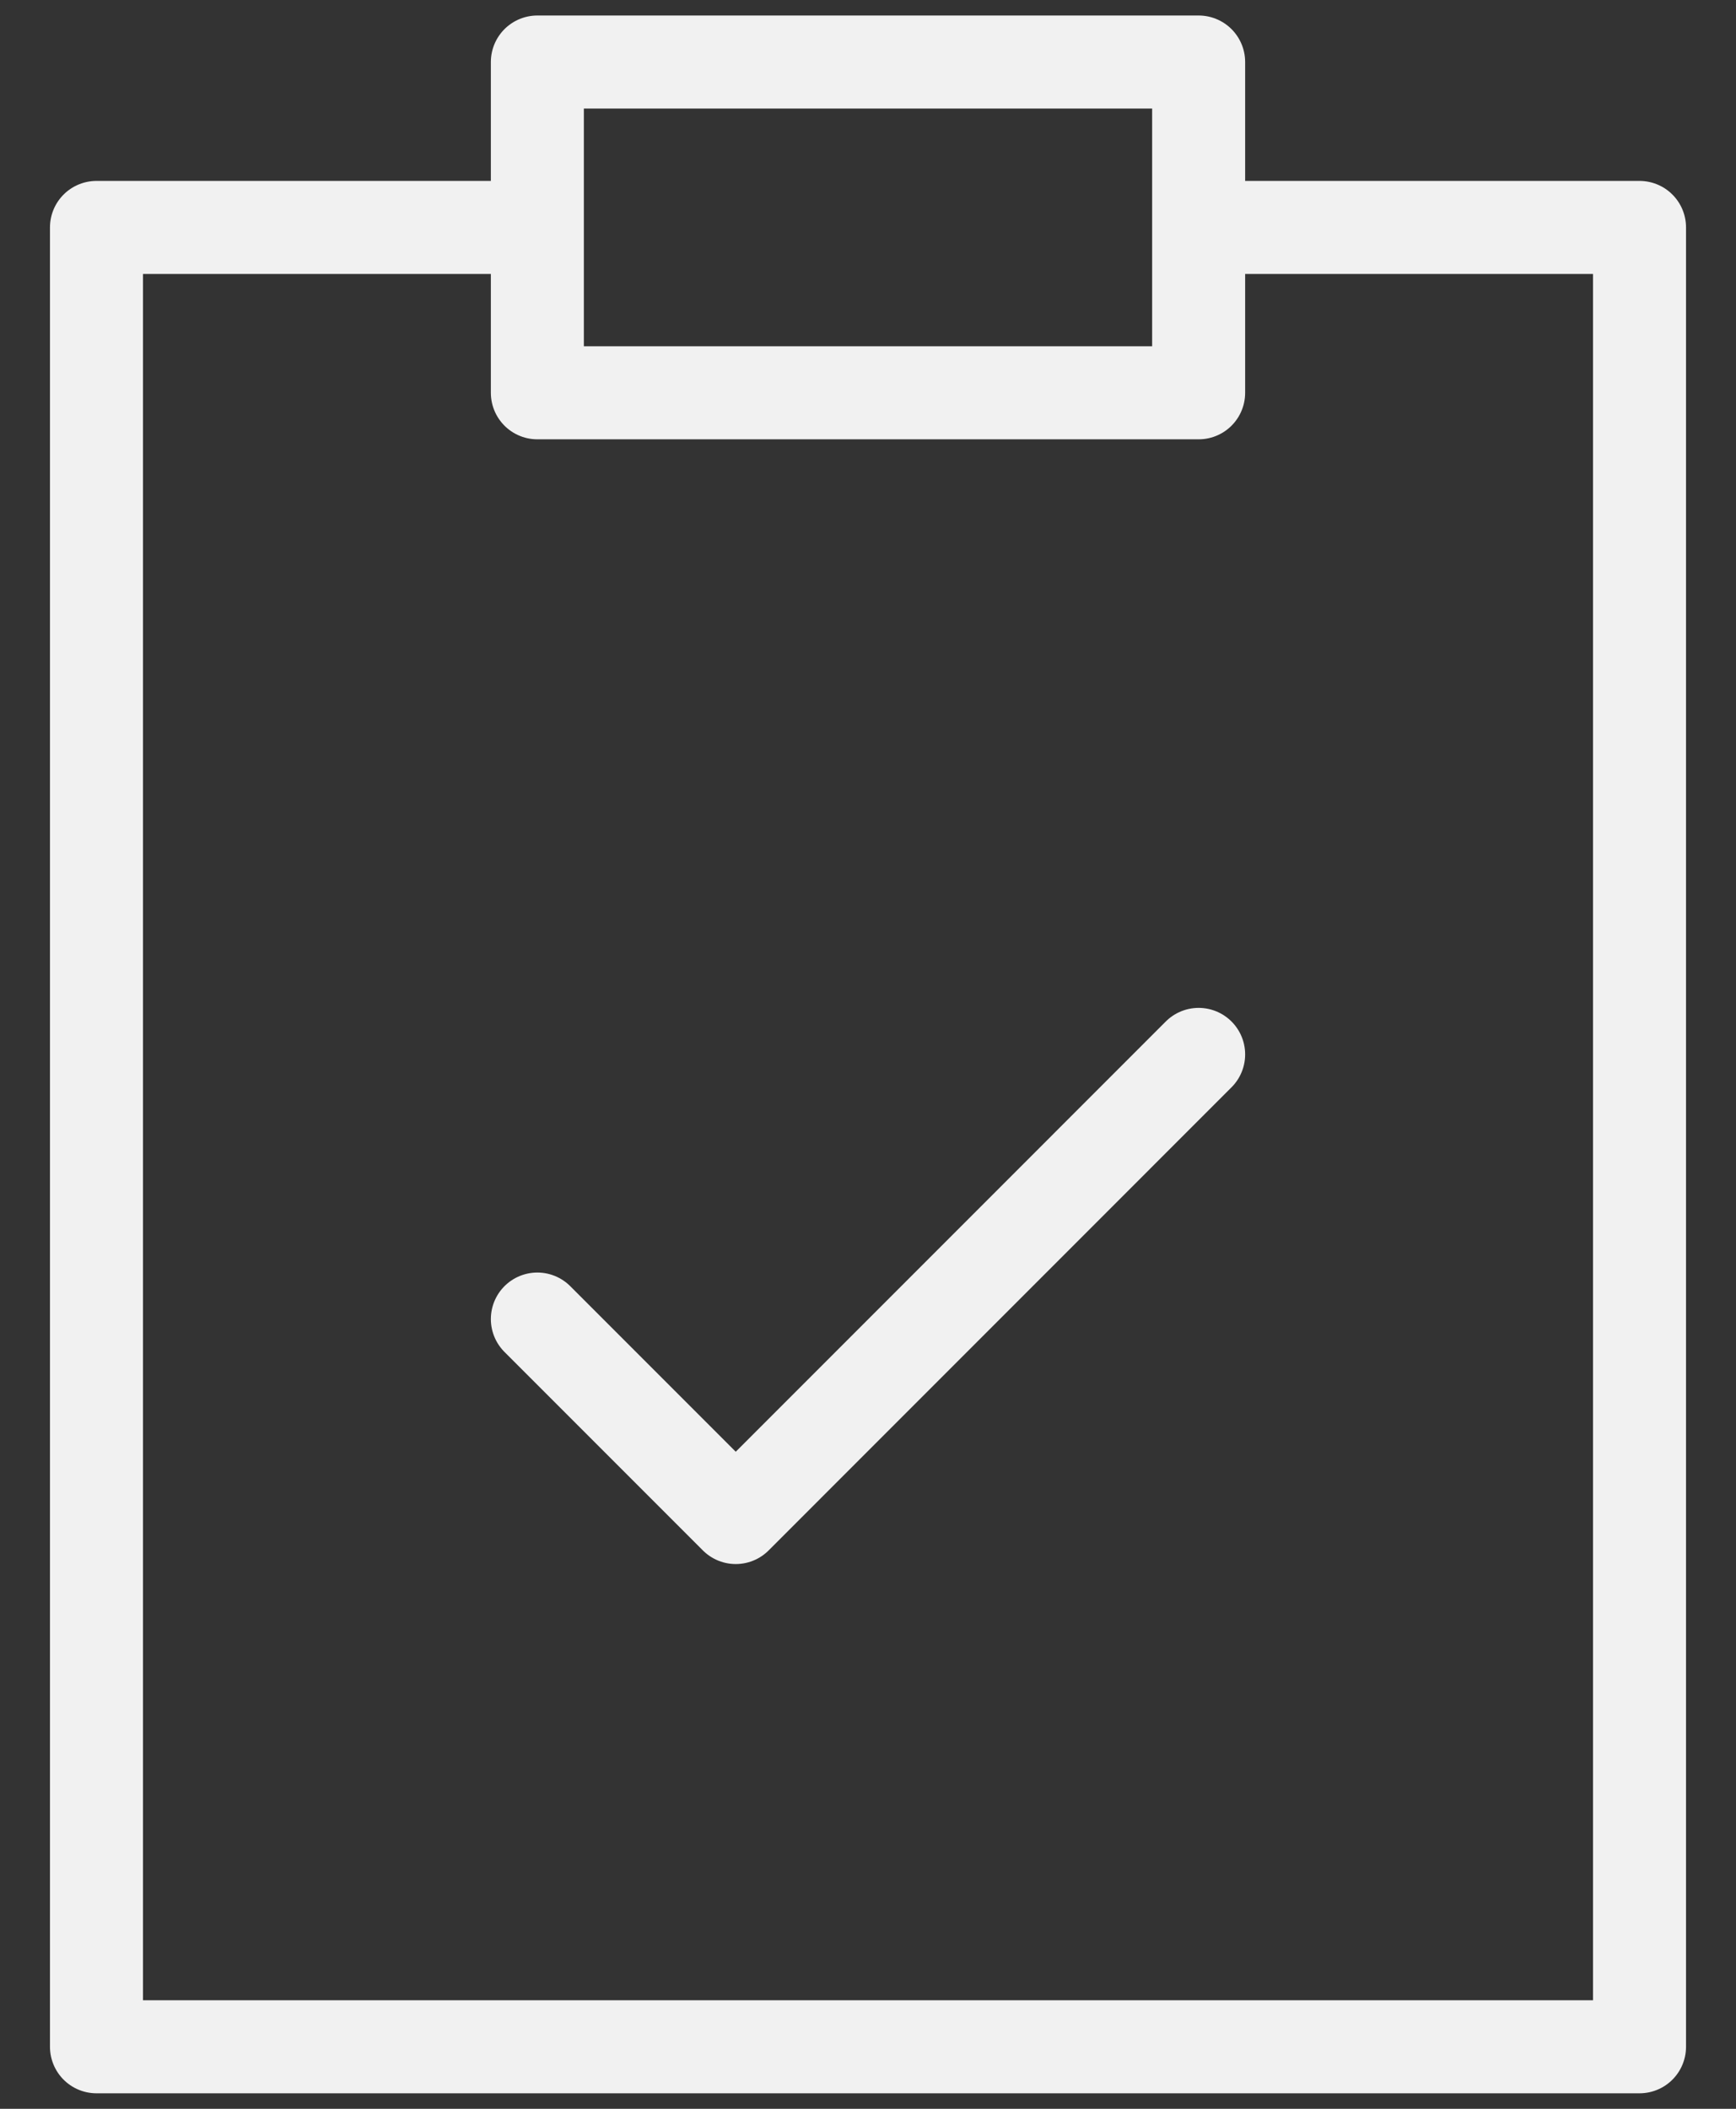 <svg width="28" height="34" viewBox="0 0 28 34" fill="none" xmlns="http://www.w3.org/2000/svg">
<rect x="0" y="0" width="28" height="34" fill="#333333" stroke="none"/>
<path d="M19.333 17L11.867 24.467L8.667 21.267M8.667 3.667H1.556V33H26.444V3.667H19.333M8.667 3.667V6.333H19.333V3.667M8.667 3.667V1H19.333V3.667" stroke="#F1F1F1" stroke-width="1.5" stroke-linecap="round" stroke-linejoin="round"/>
</svg>
